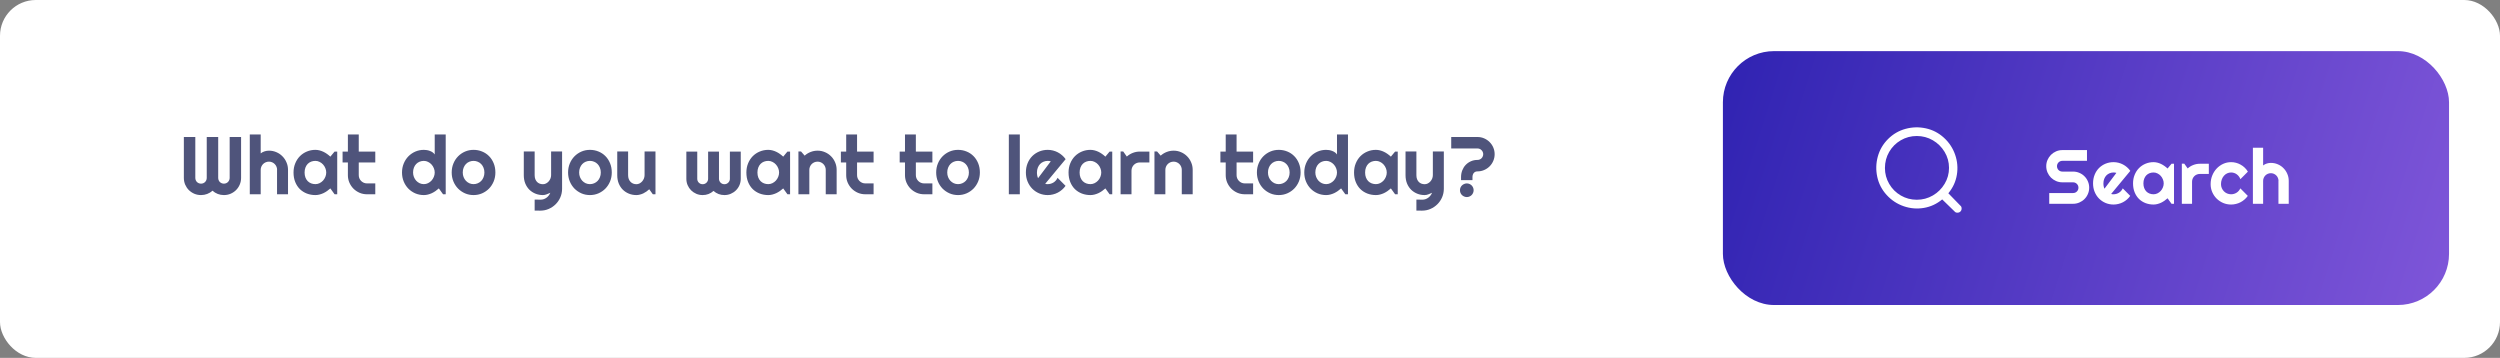 <svg width="489" height="70" viewBox="0 0 489 70" fill="none" xmlns="http://www.w3.org/2000/svg">
<rect x="0" y="0" width="489" height="70" fill="#808080" stroke="none"/>
<rect width="489" height="70" rx="7" fill="white"/>
<path d="M47.156 34.797C47.156 35.26 47.068 35.698 46.891 36.109C46.719 36.516 46.479 36.872 46.172 37.18C45.87 37.482 45.513 37.721 45.102 37.898C44.695 38.07 44.26 38.156 43.797 38.156C43.38 38.156 42.979 38.083 42.594 37.938C42.214 37.792 41.87 37.578 41.562 37.297C41.255 37.578 40.909 37.792 40.523 37.938C40.138 38.083 39.737 38.156 39.32 38.156C38.857 38.156 38.419 38.07 38.008 37.898C37.602 37.721 37.245 37.482 36.938 37.18C36.635 36.872 36.396 36.516 36.219 36.109C36.047 35.698 35.961 35.26 35.961 34.797V26.797H38.203V34.797C38.203 34.953 38.232 35.102 38.289 35.242C38.346 35.378 38.425 35.497 38.523 35.602C38.628 35.7 38.747 35.779 38.883 35.836C39.018 35.893 39.164 35.922 39.32 35.922C39.477 35.922 39.622 35.893 39.758 35.836C39.893 35.779 40.01 35.7 40.109 35.602C40.214 35.497 40.294 35.378 40.352 35.242C40.409 35.102 40.438 34.953 40.438 34.797V26.797H42.68V34.797C42.68 34.953 42.708 35.102 42.766 35.242C42.823 35.378 42.901 35.497 43 35.602C43.104 35.7 43.224 35.779 43.359 35.836C43.495 35.893 43.641 35.922 43.797 35.922C43.953 35.922 44.099 35.893 44.234 35.836C44.37 35.779 44.487 35.7 44.586 35.602C44.69 35.497 44.771 35.378 44.828 35.242C44.891 35.102 44.922 34.953 44.922 34.797V26.797H47.156V34.797ZM50.992 38H48.859V26.305H50.992V30C51.247 29.807 51.51 29.672 51.781 29.594C52.052 29.51 52.328 29.469 52.609 29.469C53.125 29.469 53.609 29.568 54.062 29.766C54.516 29.958 54.909 30.227 55.242 30.57C55.581 30.909 55.846 31.307 56.039 31.766C56.237 32.219 56.336 32.703 56.336 33.219V38H54.188V33.219H54.203C54.203 33 54.161 32.794 54.078 32.602C53.995 32.404 53.88 32.232 53.734 32.086C53.589 31.94 53.419 31.826 53.227 31.742C53.034 31.659 52.828 31.617 52.609 31.617C52.385 31.617 52.175 31.659 51.977 31.742C51.779 31.826 51.607 31.94 51.461 32.086C51.315 32.232 51.2 32.404 51.117 32.602C51.034 32.794 50.992 33 50.992 33.219V38ZM65.961 38H65.445L64.617 36.852C64.414 37.034 64.198 37.206 63.969 37.367C63.745 37.523 63.508 37.661 63.258 37.781C63.008 37.896 62.75 37.987 62.484 38.055C62.224 38.122 61.958 38.156 61.688 38.156C61.099 38.156 60.544 38.057 60.023 37.859C59.508 37.661 59.055 37.375 58.664 37C58.279 36.62 57.974 36.156 57.75 35.609C57.526 35.062 57.414 34.44 57.414 33.742C57.414 33.091 57.526 32.495 57.75 31.953C57.974 31.406 58.279 30.938 58.664 30.547C59.055 30.156 59.508 29.854 60.023 29.641C60.544 29.422 61.099 29.312 61.688 29.312C61.958 29.312 62.227 29.346 62.492 29.414C62.758 29.482 63.016 29.576 63.266 29.695C63.516 29.815 63.753 29.956 63.977 30.117C64.206 30.279 64.419 30.453 64.617 30.641L65.445 29.648H65.961V38ZM63.812 33.742C63.812 33.45 63.755 33.169 63.641 32.898C63.531 32.622 63.38 32.38 63.188 32.172C62.995 31.958 62.768 31.789 62.508 31.664C62.253 31.534 61.979 31.469 61.688 31.469C61.396 31.469 61.12 31.518 60.859 31.617C60.604 31.716 60.38 31.862 60.188 32.055C60 32.247 59.852 32.487 59.742 32.773C59.633 33.055 59.578 33.378 59.578 33.742C59.578 34.107 59.633 34.432 59.742 34.719C59.852 35 60 35.237 60.188 35.43C60.38 35.622 60.604 35.768 60.859 35.867C61.12 35.966 61.396 36.016 61.688 36.016C61.979 36.016 62.253 35.953 62.508 35.828C62.768 35.698 62.995 35.529 63.188 35.32C63.38 35.107 63.531 34.865 63.641 34.594C63.755 34.318 63.812 34.034 63.812 33.742ZM71.789 38C71.273 38 70.789 37.904 70.336 37.711C69.883 37.513 69.484 37.245 69.141 36.906C68.802 36.562 68.534 36.164 68.336 35.711C68.143 35.258 68.047 34.773 68.047 34.258V31.773H67.008V29.648H68.047V26.305H70.172V29.648H73.406V31.773H70.172V34.258C70.172 34.482 70.213 34.693 70.297 34.891C70.38 35.083 70.495 35.253 70.641 35.398C70.787 35.544 70.958 35.661 71.156 35.75C71.354 35.833 71.565 35.875 71.789 35.875H73.406V38H71.789ZM87.18 38H86.664L85.836 36.852C85.633 37.034 85.417 37.206 85.188 37.367C84.963 37.523 84.727 37.661 84.477 37.781C84.227 37.896 83.969 37.987 83.703 38.055C83.443 38.122 83.177 38.156 82.906 38.156C82.318 38.156 81.763 38.047 81.242 37.828C80.727 37.604 80.273 37.297 79.883 36.906C79.497 36.51 79.193 36.044 78.969 35.508C78.745 34.966 78.633 34.378 78.633 33.742C78.633 33.112 78.745 32.526 78.969 31.984C79.193 31.443 79.497 30.974 79.883 30.578C80.273 30.182 80.727 29.872 81.242 29.648C81.763 29.424 82.318 29.312 82.906 29.312C83.094 29.312 83.287 29.328 83.484 29.359C83.688 29.391 83.883 29.443 84.07 29.516C84.263 29.583 84.443 29.674 84.609 29.789C84.776 29.904 84.917 30.044 85.031 30.211V26.305H87.18V38ZM85.031 33.742C85.031 33.45 84.974 33.169 84.859 32.898C84.75 32.622 84.599 32.38 84.406 32.172C84.213 31.958 83.987 31.789 83.727 31.664C83.471 31.534 83.198 31.469 82.906 31.469C82.615 31.469 82.338 31.521 82.078 31.625C81.823 31.729 81.599 31.88 81.406 32.078C81.219 32.271 81.07 32.508 80.961 32.789C80.852 33.07 80.797 33.388 80.797 33.742C80.797 34.05 80.852 34.341 80.961 34.617C81.07 34.893 81.219 35.135 81.406 35.344C81.599 35.552 81.823 35.716 82.078 35.836C82.338 35.956 82.615 36.016 82.906 36.016C83.198 36.016 83.471 35.953 83.727 35.828C83.987 35.698 84.213 35.529 84.406 35.32C84.599 35.107 84.75 34.865 84.859 34.594C84.974 34.318 85.031 34.034 85.031 33.742ZM96.898 33.742C96.898 34.367 96.787 34.95 96.562 35.492C96.338 36.029 96.034 36.495 95.648 36.891C95.263 37.281 94.81 37.591 94.289 37.82C93.773 38.044 93.219 38.156 92.625 38.156C92.037 38.156 91.482 38.044 90.961 37.82C90.445 37.591 89.992 37.281 89.602 36.891C89.216 36.495 88.912 36.029 88.688 35.492C88.463 34.95 88.352 34.367 88.352 33.742C88.352 33.107 88.463 32.518 88.688 31.977C88.912 31.435 89.216 30.969 89.602 30.578C89.992 30.182 90.445 29.872 90.961 29.648C91.482 29.424 92.037 29.312 92.625 29.312C93.219 29.312 93.773 29.419 94.289 29.633C94.81 29.841 95.263 30.141 95.648 30.531C96.034 30.917 96.338 31.383 96.562 31.93C96.787 32.471 96.898 33.075 96.898 33.742ZM94.75 33.742C94.75 33.398 94.693 33.089 94.578 32.812C94.469 32.531 94.318 32.292 94.125 32.094C93.932 31.891 93.706 31.737 93.445 31.633C93.19 31.523 92.917 31.469 92.625 31.469C92.333 31.469 92.057 31.523 91.797 31.633C91.542 31.737 91.318 31.891 91.125 32.094C90.938 32.292 90.789 32.531 90.68 32.812C90.57 33.089 90.516 33.398 90.516 33.742C90.516 34.065 90.57 34.365 90.68 34.641C90.789 34.917 90.938 35.156 91.125 35.359C91.318 35.562 91.542 35.724 91.797 35.844C92.057 35.958 92.333 36.016 92.625 36.016C92.917 36.016 93.19 35.961 93.445 35.852C93.706 35.742 93.932 35.589 94.125 35.391C94.318 35.193 94.469 34.953 94.578 34.672C94.693 34.391 94.75 34.081 94.75 33.742ZM104.578 41.188V39.039L105.766 39.055C105.974 39.055 106.174 39.021 106.367 38.953C106.56 38.885 106.737 38.792 106.898 38.672C107.065 38.552 107.211 38.409 107.336 38.242C107.461 38.081 107.562 37.904 107.641 37.711C107.406 37.81 107.167 37.909 106.922 38.008C106.682 38.107 106.44 38.156 106.195 38.156C105.68 38.156 105.195 38.065 104.742 37.883C104.289 37.7 103.891 37.443 103.547 37.109C103.208 36.771 102.94 36.362 102.742 35.883C102.549 35.398 102.453 34.857 102.453 34.258V29.633H104.578V34.258C104.578 34.555 104.62 34.815 104.703 35.039C104.792 35.258 104.909 35.443 105.055 35.594C105.201 35.74 105.37 35.849 105.562 35.922C105.76 35.995 105.971 36.031 106.195 36.031C106.414 36.031 106.62 35.982 106.812 35.883C107.01 35.779 107.182 35.643 107.328 35.477C107.474 35.31 107.589 35.122 107.672 34.914C107.755 34.7 107.797 34.482 107.797 34.258V29.633H109.945V36.945C109.94 37.534 109.826 38.086 109.602 38.602C109.378 39.117 109.07 39.568 108.68 39.953C108.294 40.339 107.844 40.643 107.328 40.867C106.812 41.091 106.26 41.203 105.672 41.203L104.578 41.188ZM119.664 33.742C119.664 34.367 119.552 34.95 119.328 35.492C119.104 36.029 118.799 36.495 118.414 36.891C118.029 37.281 117.576 37.591 117.055 37.82C116.539 38.044 115.984 38.156 115.391 38.156C114.802 38.156 114.247 38.044 113.727 37.82C113.211 37.591 112.758 37.281 112.367 36.891C111.982 36.495 111.677 36.029 111.453 35.492C111.229 34.95 111.117 34.367 111.117 33.742C111.117 33.107 111.229 32.518 111.453 31.977C111.677 31.435 111.982 30.969 112.367 30.578C112.758 30.182 113.211 29.872 113.727 29.648C114.247 29.424 114.802 29.312 115.391 29.312C115.984 29.312 116.539 29.419 117.055 29.633C117.576 29.841 118.029 30.141 118.414 30.531C118.799 30.917 119.104 31.383 119.328 31.93C119.552 32.471 119.664 33.075 119.664 33.742ZM117.516 33.742C117.516 33.398 117.458 33.089 117.344 32.812C117.234 32.531 117.083 32.292 116.891 32.094C116.698 31.891 116.471 31.737 116.211 31.633C115.956 31.523 115.682 31.469 115.391 31.469C115.099 31.469 114.823 31.523 114.562 31.633C114.307 31.737 114.083 31.891 113.891 32.094C113.703 32.292 113.555 32.531 113.445 32.812C113.336 33.089 113.281 33.398 113.281 33.742C113.281 34.065 113.336 34.365 113.445 34.641C113.555 34.917 113.703 35.156 113.891 35.359C114.083 35.562 114.307 35.724 114.562 35.844C114.823 35.958 115.099 36.016 115.391 36.016C115.682 36.016 115.956 35.961 116.211 35.852C116.471 35.742 116.698 35.589 116.891 35.391C117.083 35.193 117.234 34.953 117.344 34.672C117.458 34.391 117.516 34.081 117.516 33.742ZM126.992 37.023C126.82 37.18 126.635 37.328 126.438 37.469C126.245 37.604 126.042 37.724 125.828 37.828C125.615 37.927 125.393 38.005 125.164 38.062C124.94 38.125 124.711 38.156 124.477 38.156C123.961 38.156 123.477 38.065 123.023 37.883C122.57 37.7 122.172 37.443 121.828 37.109C121.49 36.771 121.221 36.362 121.023 35.883C120.831 35.398 120.734 34.857 120.734 34.258V29.633H122.859V34.258C122.859 34.539 122.901 34.792 122.984 35.016C123.073 35.234 123.19 35.419 123.336 35.57C123.482 35.721 123.651 35.836 123.844 35.914C124.042 35.992 124.253 36.031 124.477 36.031C124.695 36.031 124.901 35.982 125.094 35.883C125.292 35.779 125.464 35.643 125.609 35.477C125.755 35.31 125.87 35.122 125.953 34.914C126.036 34.7 126.078 34.482 126.078 34.258V29.633H128.211V38H127.695L126.992 37.023ZM144.891 34.977C144.891 35.414 144.807 35.828 144.641 36.219C144.474 36.604 144.245 36.94 143.953 37.227C143.667 37.513 143.328 37.74 142.938 37.906C142.552 38.073 142.138 38.156 141.695 38.156C141.299 38.156 140.919 38.089 140.555 37.953C140.19 37.812 139.859 37.609 139.562 37.344C139.271 37.609 138.943 37.812 138.578 37.953C138.219 38.089 137.839 38.156 137.438 38.156C136.995 38.156 136.581 38.073 136.195 37.906C135.81 37.74 135.471 37.513 135.18 37.227C134.893 36.94 134.667 36.604 134.5 36.219C134.333 35.828 134.25 35.414 134.25 34.977V29.648H136.383V34.977C136.383 35.122 136.409 35.26 136.461 35.391C136.518 35.516 136.594 35.628 136.688 35.727C136.786 35.82 136.898 35.896 137.023 35.953C137.154 36.005 137.292 36.031 137.438 36.031C137.583 36.031 137.721 36.005 137.852 35.953C137.982 35.896 138.096 35.82 138.195 35.727C138.294 35.628 138.37 35.516 138.422 35.391C138.479 35.26 138.508 35.122 138.508 34.977V29.648H140.633V34.977C140.633 35.122 140.661 35.26 140.719 35.391C140.776 35.516 140.852 35.628 140.945 35.727C141.044 35.82 141.156 35.896 141.281 35.953C141.411 36.005 141.549 36.031 141.695 36.031C141.841 36.031 141.979 36.005 142.109 35.953C142.24 35.896 142.352 35.82 142.445 35.727C142.544 35.628 142.622 35.516 142.68 35.391C142.737 35.26 142.766 35.122 142.766 34.977V29.648H144.891V34.977ZM154.539 38H154.023L153.195 36.852C152.992 37.034 152.776 37.206 152.547 37.367C152.323 37.523 152.086 37.661 151.836 37.781C151.586 37.896 151.328 37.987 151.062 38.055C150.802 38.122 150.536 38.156 150.266 38.156C149.677 38.156 149.122 38.057 148.602 37.859C148.086 37.661 147.633 37.375 147.242 37C146.857 36.62 146.552 36.156 146.328 35.609C146.104 35.062 145.992 34.44 145.992 33.742C145.992 33.091 146.104 32.495 146.328 31.953C146.552 31.406 146.857 30.938 147.242 30.547C147.633 30.156 148.086 29.854 148.602 29.641C149.122 29.422 149.677 29.312 150.266 29.312C150.536 29.312 150.805 29.346 151.07 29.414C151.336 29.482 151.594 29.576 151.844 29.695C152.094 29.815 152.331 29.956 152.555 30.117C152.784 30.279 152.997 30.453 153.195 30.641L154.023 29.648H154.539V38ZM152.391 33.742C152.391 33.45 152.333 33.169 152.219 32.898C152.109 32.622 151.958 32.38 151.766 32.172C151.573 31.958 151.346 31.789 151.086 31.664C150.831 31.534 150.557 31.469 150.266 31.469C149.974 31.469 149.698 31.518 149.438 31.617C149.182 31.716 148.958 31.862 148.766 32.055C148.578 32.247 148.43 32.487 148.32 32.773C148.211 33.055 148.156 33.378 148.156 33.742C148.156 34.107 148.211 34.432 148.32 34.719C148.43 35 148.578 35.237 148.766 35.43C148.958 35.622 149.182 35.768 149.438 35.867C149.698 35.966 149.974 36.016 150.266 36.016C150.557 36.016 150.831 35.953 151.086 35.828C151.346 35.698 151.573 35.529 151.766 35.32C151.958 35.107 152.109 34.865 152.219 34.594C152.333 34.318 152.391 34.034 152.391 33.742ZM158.305 38H156.172V29.633H156.688L157.391 30.445C157.734 30.133 158.122 29.893 158.555 29.727C158.992 29.555 159.448 29.469 159.922 29.469C160.432 29.469 160.914 29.568 161.367 29.766C161.82 29.958 162.216 30.227 162.555 30.57C162.893 30.909 163.159 31.307 163.352 31.766C163.549 32.219 163.648 32.703 163.648 33.219V38H161.516V33.219C161.516 33 161.474 32.794 161.391 32.602C161.307 32.404 161.193 32.232 161.047 32.086C160.901 31.94 160.732 31.826 160.539 31.742C160.346 31.659 160.141 31.617 159.922 31.617C159.698 31.617 159.487 31.659 159.289 31.742C159.091 31.826 158.919 31.94 158.773 32.086C158.628 32.232 158.513 32.404 158.43 32.602C158.346 32.794 158.305 33 158.305 33.219V38ZM169.258 38C168.742 38 168.258 37.904 167.805 37.711C167.352 37.513 166.953 37.245 166.609 36.906C166.271 36.562 166.003 36.164 165.805 35.711C165.612 35.258 165.516 34.773 165.516 34.258V31.773H164.477V29.648H165.516V26.305H167.641V29.648H170.875V31.773H167.641V34.258C167.641 34.482 167.682 34.693 167.766 34.891C167.849 35.083 167.964 35.253 168.109 35.398C168.255 35.544 168.427 35.661 168.625 35.75C168.823 35.833 169.034 35.875 169.258 35.875H170.875V38H169.258ZM180.758 38C180.242 38 179.758 37.904 179.305 37.711C178.852 37.513 178.453 37.245 178.109 36.906C177.771 36.562 177.503 36.164 177.305 35.711C177.112 35.258 177.016 34.773 177.016 34.258V31.773H175.977V29.648H177.016V26.305H179.141V29.648H182.375V31.773H179.141V34.258C179.141 34.482 179.182 34.693 179.266 34.891C179.349 35.083 179.464 35.253 179.609 35.398C179.755 35.544 179.927 35.661 180.125 35.75C180.323 35.833 180.534 35.875 180.758 35.875H182.375V38H180.758ZM191.664 33.742C191.664 34.367 191.552 34.95 191.328 35.492C191.104 36.029 190.799 36.495 190.414 36.891C190.029 37.281 189.576 37.591 189.055 37.82C188.539 38.044 187.984 38.156 187.391 38.156C186.802 38.156 186.247 38.044 185.727 37.82C185.211 37.591 184.758 37.281 184.367 36.891C183.982 36.495 183.677 36.029 183.453 35.492C183.229 34.95 183.117 34.367 183.117 33.742C183.117 33.107 183.229 32.518 183.453 31.977C183.677 31.435 183.982 30.969 184.367 30.578C184.758 30.182 185.211 29.872 185.727 29.648C186.247 29.424 186.802 29.312 187.391 29.312C187.984 29.312 188.539 29.419 189.055 29.633C189.576 29.841 190.029 30.141 190.414 30.531C190.799 30.917 191.104 31.383 191.328 31.93C191.552 32.471 191.664 33.075 191.664 33.742ZM189.516 33.742C189.516 33.398 189.458 33.089 189.344 32.812C189.234 32.531 189.083 32.292 188.891 32.094C188.698 31.891 188.471 31.737 188.211 31.633C187.956 31.523 187.682 31.469 187.391 31.469C187.099 31.469 186.823 31.523 186.562 31.633C186.307 31.737 186.083 31.891 185.891 32.094C185.703 32.292 185.555 32.531 185.445 32.812C185.336 33.089 185.281 33.398 185.281 33.742C185.281 34.065 185.336 34.365 185.445 34.641C185.555 34.917 185.703 35.156 185.891 35.359C186.083 35.562 186.307 35.724 186.562 35.844C186.823 35.958 187.099 36.016 187.391 36.016C187.682 36.016 187.956 35.961 188.211 35.852C188.471 35.742 188.698 35.589 188.891 35.391C189.083 35.193 189.234 34.953 189.344 34.672C189.458 34.391 189.516 34.081 189.516 33.742ZM199.477 38H197.328V26.305H199.477V38ZM204.438 35.953C204.521 35.979 204.604 35.997 204.688 36.008C204.771 36.013 204.854 36.016 204.938 36.016C205.146 36.016 205.346 35.987 205.539 35.93C205.732 35.872 205.911 35.792 206.078 35.688C206.25 35.578 206.401 35.448 206.531 35.297C206.667 35.141 206.776 34.969 206.859 34.781L208.422 36.352C208.224 36.633 207.995 36.885 207.734 37.109C207.479 37.333 207.201 37.523 206.898 37.68C206.602 37.836 206.286 37.953 205.953 38.031C205.625 38.115 205.286 38.156 204.938 38.156C204.349 38.156 203.794 38.047 203.273 37.828C202.758 37.609 202.305 37.305 201.914 36.914C201.529 36.523 201.224 36.06 201 35.523C200.776 34.982 200.664 34.388 200.664 33.742C200.664 33.081 200.776 32.477 201 31.93C201.224 31.383 201.529 30.917 201.914 30.531C202.305 30.146 202.758 29.846 203.273 29.633C203.794 29.419 204.349 29.312 204.938 29.312C205.286 29.312 205.628 29.354 205.961 29.438C206.294 29.521 206.609 29.641 206.906 29.797C207.208 29.953 207.49 30.146 207.75 30.375C208.01 30.599 208.24 30.852 208.438 31.133L204.438 35.953ZM205.531 31.555C205.432 31.518 205.333 31.495 205.234 31.484C205.141 31.474 205.042 31.469 204.938 31.469C204.646 31.469 204.37 31.523 204.109 31.633C203.854 31.737 203.63 31.888 203.438 32.086C203.25 32.284 203.102 32.523 202.992 32.805C202.883 33.081 202.828 33.393 202.828 33.742C202.828 33.82 202.831 33.909 202.836 34.008C202.846 34.107 202.859 34.208 202.875 34.312C202.896 34.411 202.919 34.508 202.945 34.602C202.971 34.695 203.005 34.779 203.047 34.852L205.531 31.555ZM217.555 38H217.039L216.211 36.852C216.008 37.034 215.792 37.206 215.562 37.367C215.339 37.523 215.102 37.661 214.852 37.781C214.602 37.896 214.344 37.987 214.078 38.055C213.818 38.122 213.552 38.156 213.281 38.156C212.693 38.156 212.138 38.057 211.617 37.859C211.102 37.661 210.648 37.375 210.258 37C209.872 36.62 209.568 36.156 209.344 35.609C209.12 35.062 209.008 34.44 209.008 33.742C209.008 33.091 209.12 32.495 209.344 31.953C209.568 31.406 209.872 30.938 210.258 30.547C210.648 30.156 211.102 29.854 211.617 29.641C212.138 29.422 212.693 29.312 213.281 29.312C213.552 29.312 213.82 29.346 214.086 29.414C214.352 29.482 214.609 29.576 214.859 29.695C215.109 29.815 215.346 29.956 215.57 30.117C215.799 30.279 216.013 30.453 216.211 30.641L217.039 29.648H217.555V38ZM215.406 33.742C215.406 33.45 215.349 33.169 215.234 32.898C215.125 32.622 214.974 32.38 214.781 32.172C214.589 31.958 214.362 31.789 214.102 31.664C213.846 31.534 213.573 31.469 213.281 31.469C212.99 31.469 212.714 31.518 212.453 31.617C212.198 31.716 211.974 31.862 211.781 32.055C211.594 32.247 211.445 32.487 211.336 32.773C211.227 33.055 211.172 33.378 211.172 33.742C211.172 34.107 211.227 34.432 211.336 34.719C211.445 35 211.594 35.237 211.781 35.43C211.974 35.622 212.198 35.768 212.453 35.867C212.714 35.966 212.99 36.016 213.281 36.016C213.573 36.016 213.846 35.953 214.102 35.828C214.362 35.698 214.589 35.529 214.781 35.32C214.974 35.107 215.125 34.865 215.234 34.594C215.349 34.318 215.406 34.034 215.406 33.742ZM221.32 38H219.188V29.633H219.703L220.406 30.625C220.75 30.312 221.141 30.073 221.578 29.906C222.016 29.734 222.469 29.648 222.938 29.648H224.82V31.773H222.938C222.714 31.773 222.503 31.815 222.305 31.898C222.107 31.982 221.935 32.096 221.789 32.242C221.643 32.388 221.529 32.56 221.445 32.758C221.362 32.956 221.32 33.167 221.32 33.391V38ZM227.945 38H225.812V29.633H226.328L227.031 30.445C227.375 30.133 227.763 29.893 228.195 29.727C228.633 29.555 229.089 29.469 229.562 29.469C230.073 29.469 230.555 29.568 231.008 29.766C231.461 29.958 231.857 30.227 232.195 30.57C232.534 30.909 232.799 31.307 232.992 31.766C233.19 32.219 233.289 32.703 233.289 33.219V38H231.156V33.219C231.156 33 231.115 32.794 231.031 32.602C230.948 32.404 230.833 32.232 230.688 32.086C230.542 31.94 230.372 31.826 230.18 31.742C229.987 31.659 229.781 31.617 229.562 31.617C229.339 31.617 229.128 31.659 228.93 31.742C228.732 31.826 228.56 31.94 228.414 32.086C228.268 32.232 228.154 32.404 228.07 32.602C227.987 32.794 227.945 33 227.945 33.219V38ZM243.492 38C242.977 38 242.492 37.904 242.039 37.711C241.586 37.513 241.188 37.245 240.844 36.906C240.505 36.562 240.237 36.164 240.039 35.711C239.846 35.258 239.75 34.773 239.75 34.258V31.773H238.711V29.648H239.75V26.305H241.875V29.648H245.109V31.773H241.875V34.258C241.875 34.482 241.917 34.693 242 34.891C242.083 35.083 242.198 35.253 242.344 35.398C242.49 35.544 242.661 35.661 242.859 35.75C243.057 35.833 243.268 35.875 243.492 35.875H245.109V38H243.492ZM254.398 33.742C254.398 34.367 254.286 34.95 254.062 35.492C253.839 36.029 253.534 36.495 253.148 36.891C252.763 37.281 252.31 37.591 251.789 37.82C251.273 38.044 250.719 38.156 250.125 38.156C249.536 38.156 248.982 38.044 248.461 37.82C247.945 37.591 247.492 37.281 247.102 36.891C246.716 36.495 246.411 36.029 246.188 35.492C245.964 34.95 245.852 34.367 245.852 33.742C245.852 33.107 245.964 32.518 246.188 31.977C246.411 31.435 246.716 30.969 247.102 30.578C247.492 30.182 247.945 29.872 248.461 29.648C248.982 29.424 249.536 29.312 250.125 29.312C250.719 29.312 251.273 29.419 251.789 29.633C252.31 29.841 252.763 30.141 253.148 30.531C253.534 30.917 253.839 31.383 254.062 31.93C254.286 32.471 254.398 33.075 254.398 33.742ZM252.25 33.742C252.25 33.398 252.193 33.089 252.078 32.812C251.969 32.531 251.818 32.292 251.625 32.094C251.432 31.891 251.206 31.737 250.945 31.633C250.69 31.523 250.417 31.469 250.125 31.469C249.833 31.469 249.557 31.523 249.297 31.633C249.042 31.737 248.818 31.891 248.625 32.094C248.438 32.292 248.289 32.531 248.18 32.812C248.07 33.089 248.016 33.398 248.016 33.742C248.016 34.065 248.07 34.365 248.18 34.641C248.289 34.917 248.438 35.156 248.625 35.359C248.818 35.562 249.042 35.724 249.297 35.844C249.557 35.958 249.833 36.016 250.125 36.016C250.417 36.016 250.69 35.961 250.945 35.852C251.206 35.742 251.432 35.589 251.625 35.391C251.818 35.193 251.969 34.953 252.078 34.672C252.193 34.391 252.25 34.081 252.25 33.742ZM263.664 38H263.148L262.32 36.852C262.117 37.034 261.901 37.206 261.672 37.367C261.448 37.523 261.211 37.661 260.961 37.781C260.711 37.896 260.453 37.987 260.188 38.055C259.927 38.122 259.661 38.156 259.391 38.156C258.802 38.156 258.247 38.047 257.727 37.828C257.211 37.604 256.758 37.297 256.367 36.906C255.982 36.51 255.677 36.044 255.453 35.508C255.229 34.966 255.117 34.378 255.117 33.742C255.117 33.112 255.229 32.526 255.453 31.984C255.677 31.443 255.982 30.974 256.367 30.578C256.758 30.182 257.211 29.872 257.727 29.648C258.247 29.424 258.802 29.312 259.391 29.312C259.578 29.312 259.771 29.328 259.969 29.359C260.172 29.391 260.367 29.443 260.555 29.516C260.747 29.583 260.927 29.674 261.094 29.789C261.26 29.904 261.401 30.044 261.516 30.211V26.305H263.664V38ZM261.516 33.742C261.516 33.45 261.458 33.169 261.344 32.898C261.234 32.622 261.083 32.38 260.891 32.172C260.698 31.958 260.471 31.789 260.211 31.664C259.956 31.534 259.682 31.469 259.391 31.469C259.099 31.469 258.823 31.521 258.562 31.625C258.307 31.729 258.083 31.88 257.891 32.078C257.703 32.271 257.555 32.508 257.445 32.789C257.336 33.07 257.281 33.388 257.281 33.742C257.281 34.05 257.336 34.341 257.445 34.617C257.555 34.893 257.703 35.135 257.891 35.344C258.083 35.552 258.307 35.716 258.562 35.836C258.823 35.956 259.099 36.016 259.391 36.016C259.682 36.016 259.956 35.953 260.211 35.828C260.471 35.698 260.698 35.529 260.891 35.32C261.083 35.107 261.234 34.865 261.344 34.594C261.458 34.318 261.516 34.034 261.516 33.742ZM273.398 38H272.883L272.055 36.852C271.852 37.034 271.635 37.206 271.406 37.367C271.182 37.523 270.945 37.661 270.695 37.781C270.445 37.896 270.188 37.987 269.922 38.055C269.661 38.122 269.396 38.156 269.125 38.156C268.536 38.156 267.982 38.057 267.461 37.859C266.945 37.661 266.492 37.375 266.102 37C265.716 36.62 265.411 36.156 265.188 35.609C264.964 35.062 264.852 34.44 264.852 33.742C264.852 33.091 264.964 32.495 265.188 31.953C265.411 31.406 265.716 30.938 266.102 30.547C266.492 30.156 266.945 29.854 267.461 29.641C267.982 29.422 268.536 29.312 269.125 29.312C269.396 29.312 269.664 29.346 269.93 29.414C270.195 29.482 270.453 29.576 270.703 29.695C270.953 29.815 271.19 29.956 271.414 30.117C271.643 30.279 271.857 30.453 272.055 30.641L272.883 29.648H273.398V38ZM271.25 33.742C271.25 33.45 271.193 33.169 271.078 32.898C270.969 32.622 270.818 32.38 270.625 32.172C270.432 31.958 270.206 31.789 269.945 31.664C269.69 31.534 269.417 31.469 269.125 31.469C268.833 31.469 268.557 31.518 268.297 31.617C268.042 31.716 267.818 31.862 267.625 32.055C267.438 32.247 267.289 32.487 267.18 32.773C267.07 33.055 267.016 33.378 267.016 33.742C267.016 34.107 267.07 34.432 267.18 34.719C267.289 35 267.438 35.237 267.625 35.43C267.818 35.622 268.042 35.768 268.297 35.867C268.557 35.966 268.833 36.016 269.125 36.016C269.417 36.016 269.69 35.953 269.945 35.828C270.206 35.698 270.432 35.529 270.625 35.32C270.818 35.107 270.969 34.865 271.078 34.594C271.193 34.318 271.25 34.034 271.25 33.742ZM277.047 41.188V39.039L278.234 39.055C278.443 39.055 278.643 39.021 278.836 38.953C279.029 38.885 279.206 38.792 279.367 38.672C279.534 38.552 279.68 38.409 279.805 38.242C279.93 38.081 280.031 37.904 280.109 37.711C279.875 37.81 279.635 37.909 279.391 38.008C279.151 38.107 278.909 38.156 278.664 38.156C278.148 38.156 277.664 38.065 277.211 37.883C276.758 37.7 276.359 37.443 276.016 37.109C275.677 36.771 275.409 36.362 275.211 35.883C275.018 35.398 274.922 34.857 274.922 34.258V29.633H277.047V34.258C277.047 34.555 277.089 34.815 277.172 35.039C277.26 35.258 277.378 35.443 277.523 35.594C277.669 35.74 277.839 35.849 278.031 35.922C278.229 35.995 278.44 36.031 278.664 36.031C278.883 36.031 279.089 35.982 279.281 35.883C279.479 35.779 279.651 35.643 279.797 35.477C279.943 35.31 280.057 35.122 280.141 34.914C280.224 34.7 280.266 34.482 280.266 34.258V29.633H282.414V36.945C282.409 37.534 282.294 38.086 282.07 38.602C281.846 39.117 281.539 39.568 281.148 39.953C280.763 40.339 280.312 40.643 279.797 40.867C279.281 41.091 278.729 41.203 278.141 41.203L277.047 41.188ZM292.352 30.156C292.352 30.62 292.263 31.057 292.086 31.469C291.914 31.875 291.674 32.232 291.367 32.539C291.065 32.841 290.708 33.081 290.297 33.258C289.891 33.435 289.456 33.523 288.992 33.523C288.831 33.523 288.688 33.552 288.562 33.609C288.443 33.667 288.341 33.747 288.258 33.852C288.18 33.95 288.12 34.068 288.078 34.203C288.036 34.339 288.016 34.484 288.016 34.641V35.234H285.781V34.609C285.786 34.151 285.867 33.719 286.023 33.312C286.185 32.906 286.406 32.555 286.688 32.258C286.974 31.956 287.312 31.719 287.703 31.547C288.094 31.37 288.523 31.281 288.992 31.281C289.148 31.281 289.294 31.253 289.43 31.195C289.565 31.138 289.682 31.06 289.781 30.961C289.885 30.857 289.966 30.737 290.023 30.602C290.086 30.461 290.117 30.312 290.117 30.156C290.117 30 290.086 29.854 290.023 29.719C289.966 29.583 289.885 29.466 289.781 29.367C289.682 29.263 289.565 29.182 289.43 29.125C289.294 29.068 289.148 29.039 288.992 29.039H283.859V26.797H288.992C289.456 26.797 289.891 26.885 290.297 27.062C290.708 27.24 291.065 27.482 291.367 27.789C291.674 28.091 291.914 28.445 292.086 28.852C292.263 29.258 292.352 29.693 292.352 30.156ZM288.242 37.203C288.242 37.391 288.206 37.568 288.133 37.734C288.065 37.896 287.971 38.036 287.852 38.156C287.732 38.276 287.591 38.37 287.43 38.438C287.268 38.51 287.096 38.547 286.914 38.547C286.732 38.547 286.557 38.51 286.391 38.438C286.229 38.37 286.086 38.276 285.961 38.156C285.841 38.036 285.745 37.896 285.672 37.734C285.604 37.568 285.57 37.391 285.57 37.203C285.57 37.021 285.604 36.849 285.672 36.688C285.745 36.526 285.841 36.385 285.961 36.266C286.086 36.146 286.229 36.052 286.391 35.984C286.557 35.911 286.732 35.875 286.914 35.875C287.096 35.875 287.268 35.911 287.43 35.984C287.591 36.052 287.732 36.146 287.852 36.266C287.971 36.385 288.065 36.526 288.133 36.688C288.206 36.849 288.242 37.021 288.242 37.203Z" fill="#4F547B"/>
<rect x="337" y="10" width="142.03" height="49.66" rx="10" fill="url(#paint0_linear_1_17)"/>
<g clip-path="url(#clip0_1_17)">
<path d="M383.428 40.203L381.094 37.803C381.983 36.737 382.539 35.537 382.761 34.203C382.983 32.87 382.872 31.559 382.428 30.27C381.983 28.981 381.25 27.87 380.228 26.937C379.205 26.003 378.028 25.392 376.694 25.103C375.361 24.814 374.039 24.848 372.728 25.203C371.416 25.559 370.272 26.226 369.294 27.203C368.316 28.181 367.65 29.326 367.294 30.637C366.939 31.948 366.905 33.27 367.194 34.603C367.483 35.937 368.094 37.114 369.028 38.137C369.961 39.159 371.072 39.892 372.361 40.337C373.65 40.781 374.961 40.892 376.294 40.67C377.628 40.448 378.828 39.892 379.894 39.003L382.294 41.337C382.428 41.514 382.616 41.603 382.861 41.603C383.105 41.603 383.305 41.526 383.461 41.37C383.616 41.214 383.694 41.014 383.694 40.77C383.694 40.526 383.605 40.337 383.428 40.203ZM368.694 32.87C368.694 31.714 368.972 30.659 369.528 29.703C370.083 28.748 370.839 27.992 371.794 27.437C372.75 26.881 373.794 26.603 374.928 26.603C376.061 26.603 377.105 26.881 378.061 27.437C379.016 27.992 379.783 28.748 380.361 29.703C380.939 30.659 381.228 31.703 381.228 32.837C381.228 33.97 380.939 35.014 380.361 35.97C379.783 36.925 379.016 37.681 378.061 38.237C377.105 38.792 376.061 39.07 374.928 39.07C373.794 39.07 372.75 38.792 371.794 38.237C370.839 37.681 370.083 36.925 369.528 35.97C368.972 35.014 368.694 33.981 368.694 32.87Z" fill="white"/>
</g>
<path d="M400.245 32.507C400.245 32.072 400.328 31.664 400.494 31.283C400.66 30.903 400.885 30.571 401.168 30.287C401.456 29.999 401.791 29.772 402.172 29.606C402.552 29.44 402.96 29.357 403.395 29.357H408.214V31.459H403.395C403.248 31.459 403.112 31.486 402.985 31.54C402.858 31.593 402.745 31.669 402.648 31.767C402.555 31.86 402.482 31.97 402.428 32.096C402.374 32.223 402.347 32.36 402.347 32.507C402.347 32.653 402.374 32.792 402.428 32.924C402.482 33.051 402.555 33.163 402.648 33.261C402.745 33.354 402.858 33.427 402.985 33.481C403.112 33.534 403.248 33.561 403.395 33.561H405.497C405.931 33.561 406.339 33.644 406.72 33.81C407.106 33.971 407.44 34.196 407.723 34.484C408.011 34.767 408.236 35.102 408.397 35.487C408.563 35.868 408.646 36.276 408.646 36.711C408.646 37.145 408.563 37.553 408.397 37.934C408.236 38.315 408.011 38.649 407.723 38.937C407.44 39.221 407.106 39.445 406.72 39.611C406.339 39.777 405.931 39.86 405.497 39.86H400.831V37.758H405.497C405.643 37.758 405.78 37.731 405.907 37.678C406.034 37.624 406.144 37.55 406.237 37.458C406.334 37.36 406.41 37.248 406.464 37.121C406.517 36.994 406.544 36.857 406.544 36.711C406.544 36.564 406.517 36.428 406.464 36.3C406.41 36.174 406.334 36.064 406.237 35.971C406.144 35.873 406.034 35.798 405.907 35.744C405.78 35.69 405.643 35.663 405.497 35.663H403.395C402.96 35.663 402.552 35.58 402.172 35.414C401.791 35.248 401.456 35.024 401.168 34.74C400.885 34.452 400.66 34.118 400.494 33.737C400.328 33.351 400.245 32.941 400.245 32.507ZM412.938 37.941C413.016 37.966 413.094 37.983 413.173 37.992C413.251 37.997 413.329 38 413.407 38C413.602 38 413.79 37.973 413.971 37.919C414.152 37.865 414.32 37.79 414.476 37.692C414.637 37.59 414.779 37.468 414.901 37.326C415.028 37.179 415.131 37.018 415.209 36.843L416.674 38.315C416.488 38.578 416.273 38.815 416.029 39.025C415.79 39.235 415.529 39.413 415.245 39.56C414.967 39.706 414.672 39.816 414.359 39.889C414.052 39.968 413.734 40.007 413.407 40.007C412.855 40.007 412.335 39.904 411.847 39.699C411.364 39.494 410.939 39.208 410.573 38.842C410.211 38.476 409.926 38.041 409.716 37.538C409.506 37.031 409.401 36.474 409.401 35.868C409.401 35.248 409.506 34.682 409.716 34.169C409.926 33.657 410.211 33.219 410.573 32.858C410.939 32.497 411.364 32.216 411.847 32.016C412.335 31.816 412.855 31.716 413.407 31.716C413.734 31.716 414.054 31.755 414.366 31.833C414.679 31.911 414.974 32.023 415.253 32.17C415.536 32.316 415.8 32.497 416.044 32.712C416.288 32.922 416.503 33.158 416.688 33.422L412.938 37.941ZM413.964 33.818C413.871 33.783 413.778 33.761 413.685 33.752C413.597 33.742 413.505 33.737 413.407 33.737C413.134 33.737 412.875 33.788 412.631 33.891C412.391 33.989 412.181 34.13 412.001 34.316C411.825 34.501 411.686 34.726 411.583 34.989C411.481 35.248 411.429 35.541 411.429 35.868C411.429 35.942 411.432 36.025 411.437 36.117C411.447 36.21 411.459 36.305 411.473 36.403C411.493 36.496 411.515 36.586 411.539 36.674C411.564 36.762 411.595 36.84 411.635 36.908L413.964 33.818ZM425.236 39.86H424.752L423.976 38.783C423.785 38.954 423.583 39.115 423.368 39.267C423.158 39.413 422.936 39.543 422.701 39.655C422.467 39.763 422.225 39.848 421.976 39.911C421.732 39.975 421.483 40.007 421.229 40.007C420.677 40.007 420.157 39.914 419.669 39.728C419.186 39.543 418.761 39.274 418.395 38.923C418.033 38.566 417.748 38.132 417.538 37.619C417.328 37.106 417.223 36.523 417.223 35.868C417.223 35.258 417.328 34.699 417.538 34.191C417.748 33.678 418.033 33.239 418.395 32.873C418.761 32.507 419.186 32.223 419.669 32.023C420.157 31.818 420.677 31.716 421.229 31.716C421.483 31.716 421.735 31.747 421.984 31.811C422.233 31.874 422.474 31.962 422.709 32.075C422.943 32.187 423.165 32.319 423.375 32.47C423.59 32.621 423.79 32.785 423.976 32.961L424.752 32.031H425.236V39.86ZM423.221 35.868C423.221 35.595 423.168 35.331 423.06 35.077C422.958 34.819 422.816 34.592 422.636 34.396C422.455 34.196 422.242 34.037 421.998 33.92C421.759 33.798 421.503 33.737 421.229 33.737C420.956 33.737 420.697 33.783 420.453 33.876C420.214 33.969 420.004 34.106 419.823 34.286C419.647 34.467 419.508 34.692 419.406 34.96C419.303 35.224 419.252 35.527 419.252 35.868C419.252 36.21 419.303 36.515 419.406 36.784C419.508 37.048 419.647 37.27 419.823 37.45C420.004 37.631 420.214 37.768 420.453 37.861C420.697 37.953 420.956 38 421.229 38C421.503 38 421.759 37.941 421.998 37.824C422.242 37.702 422.455 37.543 422.636 37.348C422.816 37.148 422.958 36.921 423.06 36.667C423.168 36.408 423.221 36.142 423.221 35.868ZM428.766 39.86H426.766V32.016H427.25L427.909 32.946C428.231 32.653 428.597 32.428 429.008 32.272C429.418 32.111 429.843 32.031 430.282 32.031H432.047V34.023H430.282C430.072 34.023 429.874 34.062 429.689 34.14C429.503 34.218 429.342 34.325 429.205 34.462C429.069 34.599 428.961 34.76 428.883 34.946C428.805 35.131 428.766 35.329 428.766 35.539V39.86ZM439.686 33.576L438.221 35.048C438.148 34.843 438.048 34.66 437.921 34.499C437.794 34.333 437.65 34.194 437.489 34.081C437.333 33.969 437.162 33.883 436.976 33.825C436.791 33.766 436.6 33.737 436.405 33.737C436.132 33.737 435.873 33.793 435.629 33.906C435.389 34.018 435.179 34.176 434.999 34.382C434.823 34.582 434.684 34.821 434.581 35.099C434.479 35.378 434.427 35.685 434.427 36.022C434.427 36.296 434.479 36.552 434.581 36.791C434.684 37.031 434.823 37.24 434.999 37.421C435.179 37.602 435.389 37.743 435.629 37.846C435.873 37.949 436.132 38 436.405 38C436.6 38 436.788 37.973 436.969 37.919C437.15 37.865 437.318 37.79 437.474 37.692C437.636 37.59 437.777 37.468 437.899 37.326C438.026 37.179 438.129 37.018 438.207 36.843L439.672 38.315C439.486 38.578 439.271 38.815 439.027 39.025C438.788 39.235 438.527 39.413 438.243 39.56C437.965 39.706 437.67 39.816 437.357 39.889C437.05 39.968 436.732 40.007 436.405 40.007C435.853 40.007 435.333 39.904 434.845 39.699C434.362 39.489 433.937 39.203 433.571 38.842C433.209 38.481 432.924 38.058 432.714 37.575C432.504 37.092 432.399 36.574 432.399 36.022C432.399 35.422 432.504 34.86 432.714 34.338C432.924 33.815 433.209 33.361 433.571 32.975C433.937 32.585 434.362 32.277 434.845 32.053C435.333 31.828 435.853 31.716 436.405 31.716C436.732 31.716 437.052 31.757 437.365 31.84C437.682 31.923 437.982 32.045 438.265 32.206C438.553 32.362 438.817 32.555 439.056 32.785C439.301 33.014 439.511 33.278 439.686 33.576ZM442.667 39.86H440.668V28.896H442.667V32.36C442.907 32.179 443.153 32.053 443.407 31.979C443.661 31.901 443.92 31.862 444.183 31.862C444.667 31.862 445.121 31.955 445.546 32.14C445.97 32.321 446.339 32.572 446.652 32.895C446.969 33.212 447.218 33.586 447.399 34.015C447.584 34.44 447.677 34.894 447.677 35.378V39.86H445.663V35.378H445.677C445.677 35.173 445.638 34.98 445.56 34.799C445.482 34.614 445.375 34.452 445.238 34.316C445.101 34.179 444.943 34.072 444.762 33.993C444.581 33.915 444.388 33.876 444.183 33.876C443.973 33.876 443.776 33.915 443.59 33.993C443.405 34.072 443.243 34.179 443.107 34.316C442.97 34.452 442.863 34.614 442.784 34.799C442.706 34.98 442.667 35.173 442.667 35.378V39.86Z" fill="white"/>
<defs>
<linearGradient id="paint0_linear_1_17" x1="337" y1="15" x2="479" y2="60" gradientUnits="userSpaceOnUse">
<stop stop-color="#3023B2"/>
<stop offset="1" stop-color="#7F56D9"/>
</linearGradient>
<clipPath id="clip0_1_17">
<rect width="20" height="20" fill="white" transform="matrix(1 0 0 -1 367 43.27)"/>
</clipPath>
</defs>
</svg>
